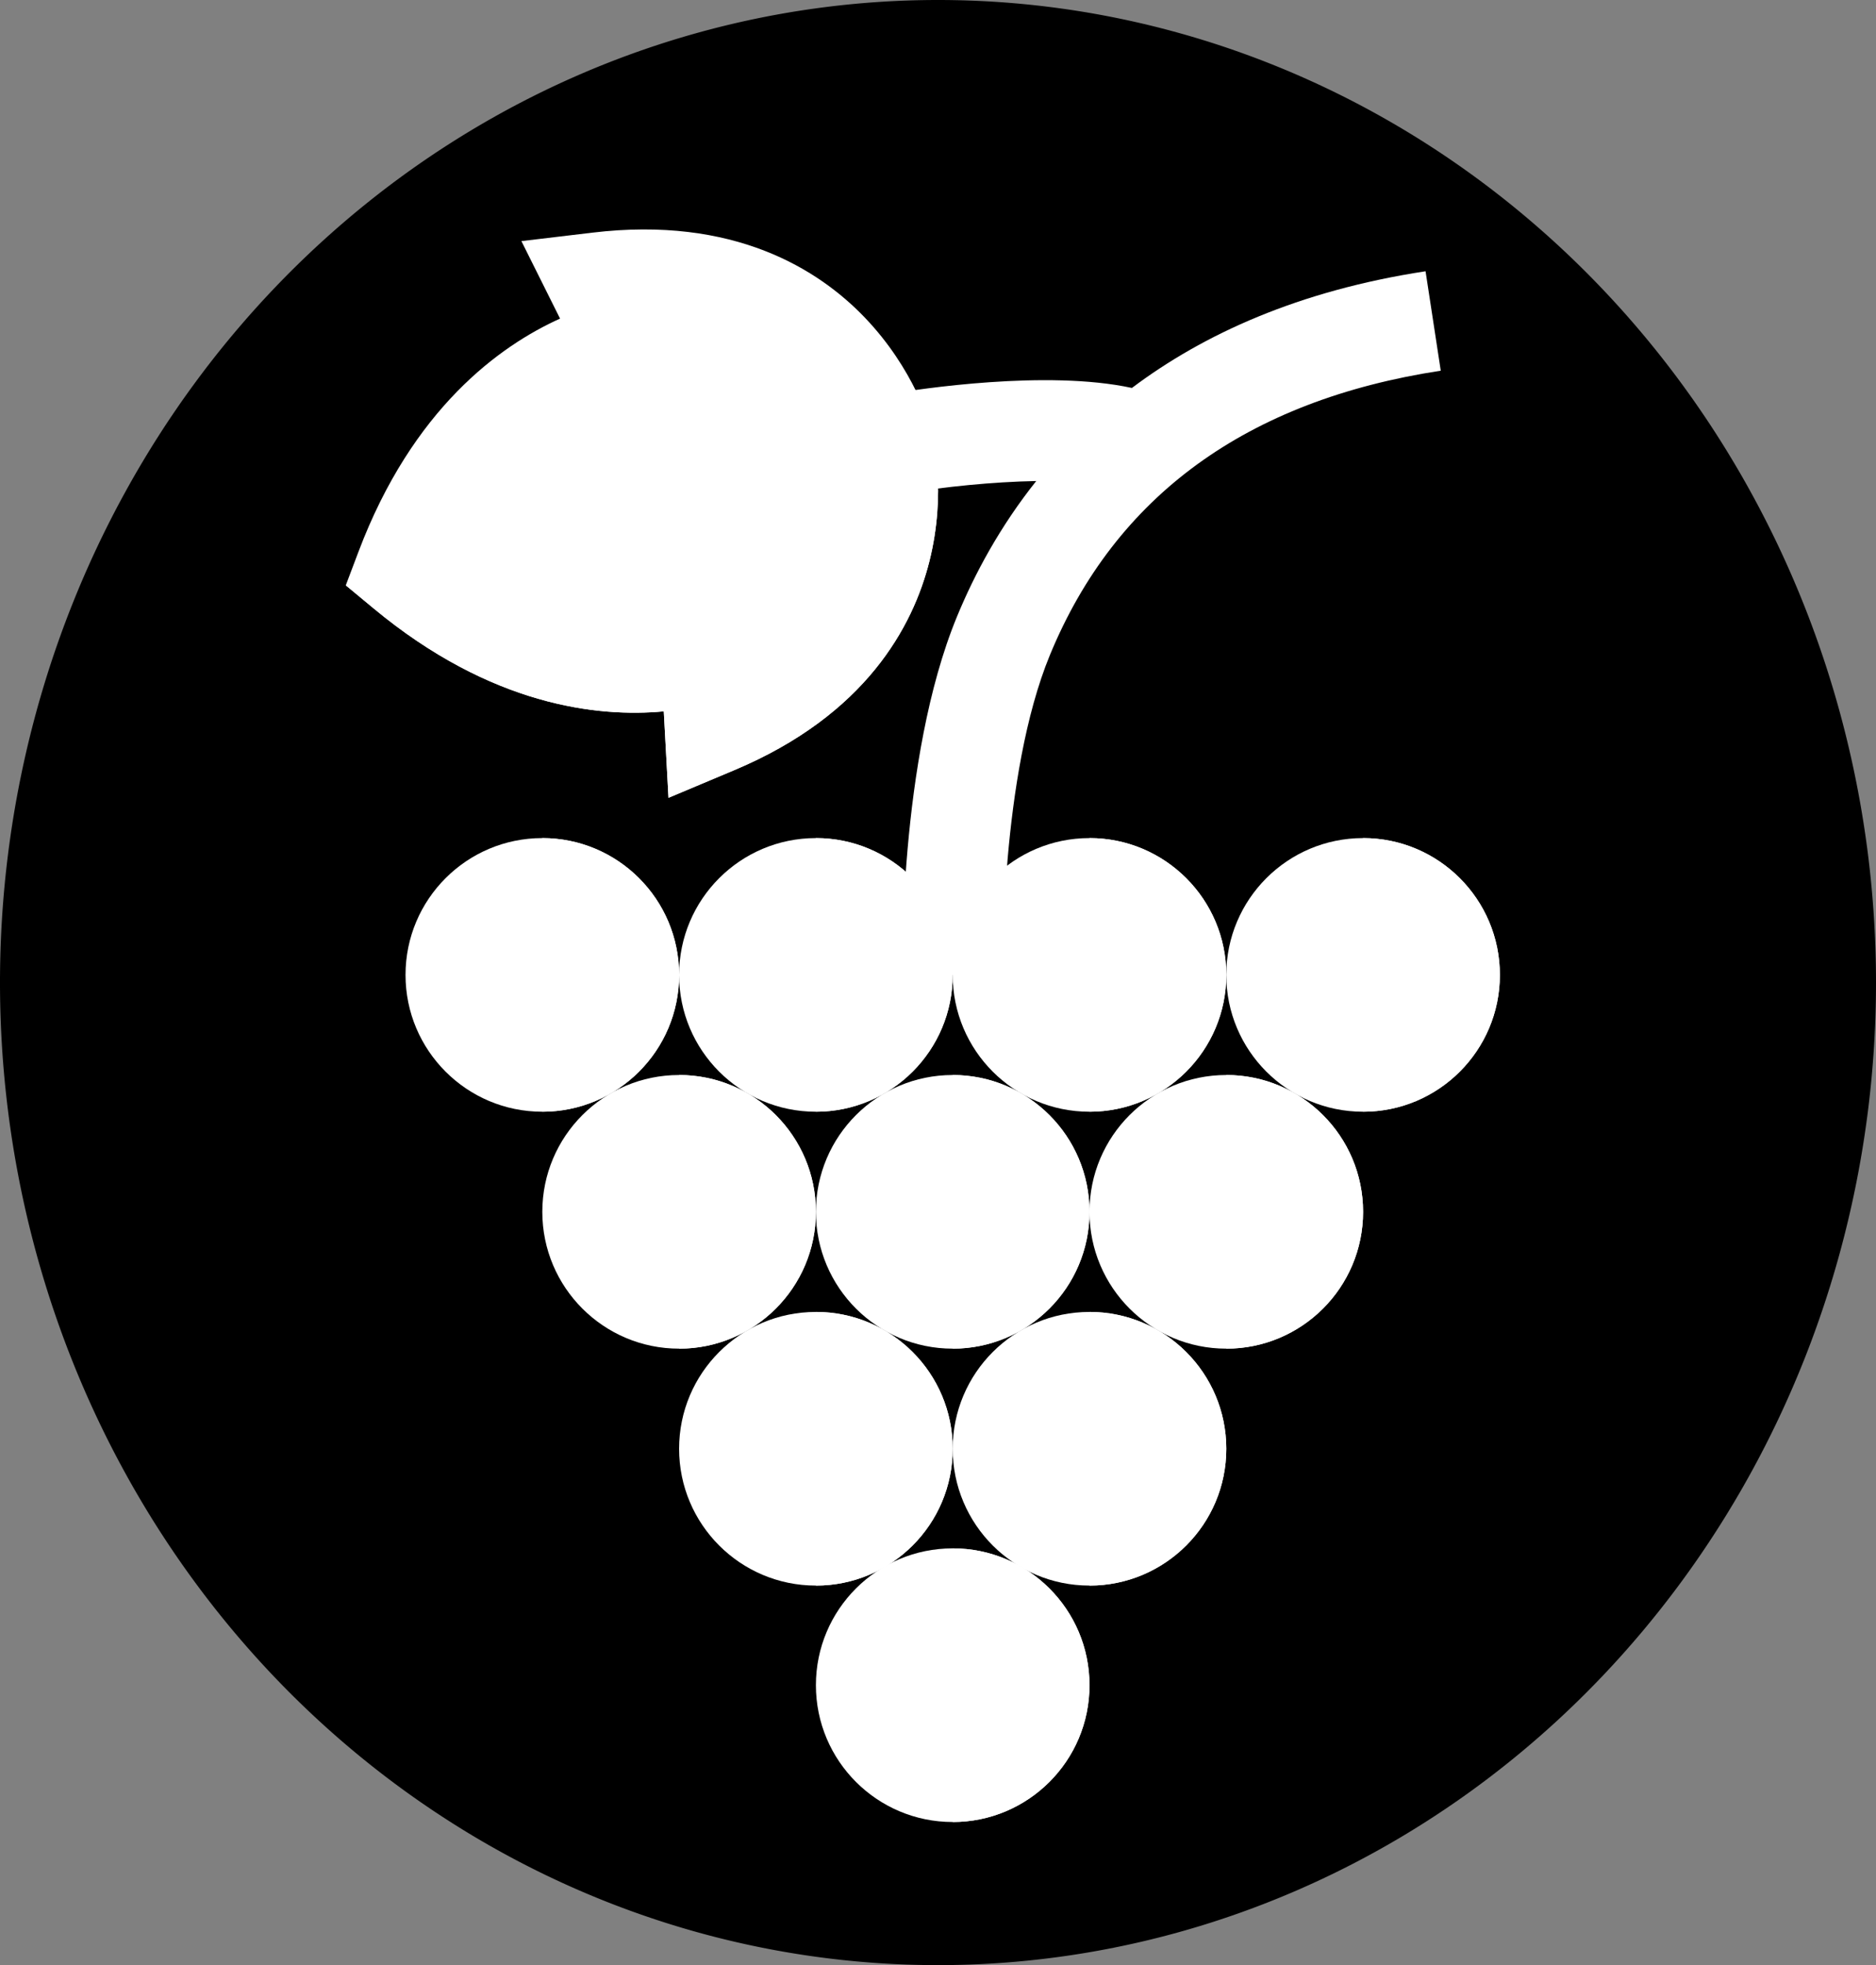 <?xml version="1.0" encoding="UTF-8" standalone="no"?>
<!-- Uploaded to: SVG Repo, www.svgrepo.com, Generator: SVG Repo Mixer Tools -->

<svg
   height="1278.178"
   width="1220.493"
   version="1.1"
   id="Layer_1"
   viewBox="0 0 781.122 818.041"
   xml:space="preserve"
   xmlns="http://www.w3.org/2000/svg"
   xmlns:svg="http://www.w3.org/2000/svg"><rect x="0" y="0" width="781.122" height="818.041" fill="#808080" stroke="none"/><defs
   id="defs23" />
<path
   id="path24"
   style="fill:#000000;fill-opacity:1;stroke:#000000;stroke-width:0"
   d="M 781.122,409.02 A 390.561,409.02 0 0 1 390.561,818.041 390.561,409.02 0 0 1 -3.0683594e-5,409.02 390.561,409.02 0 0 1 390.561,-1.3427734e-5 390.561,409.02 0 0 1 781.122,409.02 Z" /><path
   style="fill:#ffffff;fill-opacity:1;stroke-width:1.295"
   d="m 593.568,112.921 c -52.738,8.063 -92.415,26.137 -122.267,48.577 -35.398,-7.702 -88.888,0.499 -100.356,2.423 l 6.931,41.293 c 14.876,-2.496 35.325,-4.638 53.585,-4.972 -14.998,18.842 -25.572,38.428 -33.013,56.48 -24.431,59.264 -22.813,148.38 -22.642,150.676 l 41.754,-3.127 c -0.034,-0.462 -1.088,-81.408 19.6,-131.593 27.294,-66.209 82.045,-106.032 162.737,-118.367 z"
   id="path1" />
<path
   style="fill:#ffffff;fill-opacity:1;stroke-width:1.295"
   d="m 282.766,405.834 c 0,31.459 -25.513,56.959 -56.959,56.959 -31.459,0 -56.959,-25.499 -56.959,-56.959 0,-31.46 25.499,-56.959 56.959,-56.959 31.445,0 56.959,25.5 56.959,56.959 z"
   id="path2" />
<path
   style="fill:#ffffff;fill-opacity:1;stroke-width:1.295"
   d="m 282.766,405.834 c 0,31.459 -25.513,56.959 -56.959,56.959 V 348.877 c 31.445,-0.003 56.959,25.498 56.959,56.957 z"
   id="path3" />
<path
   style="fill:#ffffff;fill-opacity:1;stroke-width:1.295"
   d="m 339.723,504.462 c 0,31.459 -25.513,56.959 -56.959,56.959 -31.459,0 -56.959,-25.499 -56.959,-56.959 0,-31.46 25.499,-56.959 56.959,-56.959 31.446,10e-4 56.959,25.5 56.959,56.959 z"
   id="path4" />
<path
   style="fill:#ffffff;fill-opacity:1;stroke-width:1.295"
   d="m 339.723,504.462 c 0,31.459 -25.513,56.959 -56.959,56.959 V 447.505 c 31.446,-0.001 56.959,25.498 56.959,56.957 z"
   id="path5" />
<path
   style="fill:#ffffff;fill-opacity:1;stroke-width:1.295"
   d="m 453.641,504.462 c 0,31.459 -25.513,56.959 -56.959,56.959 -31.459,0 -56.959,-25.499 -56.959,-56.959 0,-31.46 25.499,-56.959 56.959,-56.959 31.446,10e-4 56.959,25.5 56.959,56.959 z"
   id="path6" />
<path
   style="fill:#ffffff;fill-opacity:1;stroke-width:1.295"
   d="m 453.641,504.462 c 0,31.459 -25.513,56.959 -56.959,56.959 V 447.505 c 31.446,-0.001 56.959,25.498 56.959,56.957 z"
   id="path7" />
<path
   style="fill:#ffffff;fill-opacity:1;stroke-width:1.295"
   d="m 567.558,504.462 c 0,31.459 -25.513,56.959 -56.959,56.959 -31.459,0 -56.959,-25.499 -56.959,-56.959 0,-31.46 25.499,-56.959 56.959,-56.959 31.445,10e-4 56.959,25.5 56.959,56.959 z"
   id="path8" />
<path
   style="fill:#ffffff;fill-opacity:1;stroke-width:1.295"
   d="m 567.558,504.462 c 0,31.459 -25.513,56.959 -56.959,56.959 V 447.505 c 31.445,-0.001 56.959,25.498 56.959,56.957 z"
   id="path9" />
<path
   style="fill:#ffffff;fill-opacity:1;stroke-width:1.295"
   d="m 396.681,603.091 c 0,31.459 -25.513,56.959 -56.959,56.959 -31.459,0 -56.959,-25.499 -56.959,-56.959 0,-31.46 25.499,-56.959 56.959,-56.959 31.446,10e-4 56.959,25.502 56.959,56.959 z"
   id="path10" />
<path
   style="fill:#ffffff;fill-opacity:1;stroke-width:1.295"
   d="m 396.681,603.091 c 0,31.459 -25.513,56.959 -56.959,56.959 V 546.134 c 31.446,-0.001 56.959,25.499 56.959,56.957 z"
   id="path11" />
<path
   style="fill:#ffffff;fill-opacity:1;stroke-width:1.295"
   d="m 510.599,603.091 c 0,31.459 -25.513,56.959 -56.959,56.959 -31.459,0 -56.959,-25.499 -56.959,-56.959 0,-31.46 25.499,-56.959 56.959,-56.959 31.446,10e-4 56.959,25.502 56.959,56.959 z"
   id="path12" />
<path
   style="fill:#ffffff;fill-opacity:1;stroke-width:1.295"
   d="m 510.599,603.091 c 0,31.459 -25.513,56.959 -56.959,56.959 V 546.134 c 31.446,-0.001 56.959,25.499 56.959,56.957 z"
   id="path13" />
<path
   style="fill:#ffffff;fill-opacity:1;stroke-width:1.295"
   d="m 453.641,701.512 c 0,31.459 -25.513,56.959 -56.959,56.959 -31.459,0 -56.959,-25.499 -56.959,-56.959 0,-31.46 25.499,-56.959 56.959,-56.959 31.446,0 56.959,25.499 56.959,56.959 z"
   id="path14" />
<path
   style="fill:#ffffff;fill-opacity:1;stroke-width:1.295"
   d="m 453.641,701.512 c 0,31.459 -25.513,56.959 -56.959,56.959 V 644.555 c 31.446,-0.003 56.959,25.496 56.959,56.957 z"
   id="path15" />
<path
   style="fill:#ffffff;fill-opacity:1;stroke-width:1.295"
   d="m 396.681,405.834 c 0,31.459 -25.513,56.959 -56.959,56.959 -31.459,0 -56.959,-25.499 -56.959,-56.959 0,-31.46 25.499,-56.959 56.959,-56.959 31.446,0 56.959,25.5 56.959,56.959 z"
   id="path16" />
<path
   style="fill:#ffffff;fill-opacity:1;stroke-width:1.295"
   d="m 396.681,405.834 c 0,31.459 -25.513,56.959 -56.959,56.959 V 348.877 c 31.446,-0.003 56.959,25.498 56.959,56.957 z"
   id="path17" />
<path
   style="fill:#ffffff;fill-opacity:1;stroke-width:1.295"
   d="m 510.599,405.834 c 0,31.459 -25.513,56.959 -56.959,56.959 -31.459,0 -56.959,-25.499 -56.959,-56.959 0,-31.46 25.499,-56.959 56.959,-56.959 31.446,0 56.959,25.5 56.959,56.959 z"
   id="path18" />
<path
   style="fill:#ffffff;fill-opacity:1;stroke-width:1.295"
   d="m 510.599,405.834 c 0,31.459 -25.513,56.959 -56.959,56.959 V 348.877 c 31.446,-0.003 56.959,25.498 56.959,56.957 z"
   id="path19" />
<path
   style="fill:#ffffff;fill-opacity:1;stroke-width:1.295"
   d="m 624.514,405.834 c 0,31.459 -25.513,56.959 -56.959,56.959 -31.459,0 -56.959,-25.499 -56.959,-56.959 0,-31.46 25.499,-56.959 56.959,-56.959 31.446,0 56.959,25.5 56.959,56.959 z"
   id="path20" />
<path
   style="fill:#ffffff;fill-opacity:1;stroke-width:1.295"
   d="m 624.514,405.834 c 0,31.459 -25.513,56.959 -56.959,56.959 V 348.877 c 31.446,-0.003 56.959,25.498 56.959,56.957 z"
   id="path21" />
<path
   style="fill:#ffffff;fill-opacity:1;stroke-width:1.295"
   d="m 386.953,233.744 c -6.784,26.909 -26.365,63.824 -81.215,86.854 l -27.397,11.514 -1.954,-35.98 c -27.3,2.54 -71.835,-2.177 -120.923,-42.945 l -11.445,-9.491 -0.042,-0.041 5.275,-13.957 c 22.54,-59.681 58.939,-85.794 83.937,-97.071 l -16.091,-32.257 29.519,-3.518 c 59.065,-7.076 94.336,15.353 113.512,35.395 20.545,21.48 27.049,44.425 27.718,46.966 0.669,2.557 6.363,25.711 -0.895,54.533 z"
   id="path22" />
<path
   style="fill:#ffffff;fill-opacity:1;stroke-width:1.295"
   d="m 386.953,233.744 c -6.784,26.909 -26.365,63.824 -81.215,86.854 l -27.397,11.514 -1.954,-35.98 c -27.3,2.54 -71.835,-2.177 -120.923,-42.945 l -11.445,-9.491 243.828,-64.481 c 0.671,2.555 6.364,25.709 -0.893,54.53 z"
   id="path23" />
</svg>
